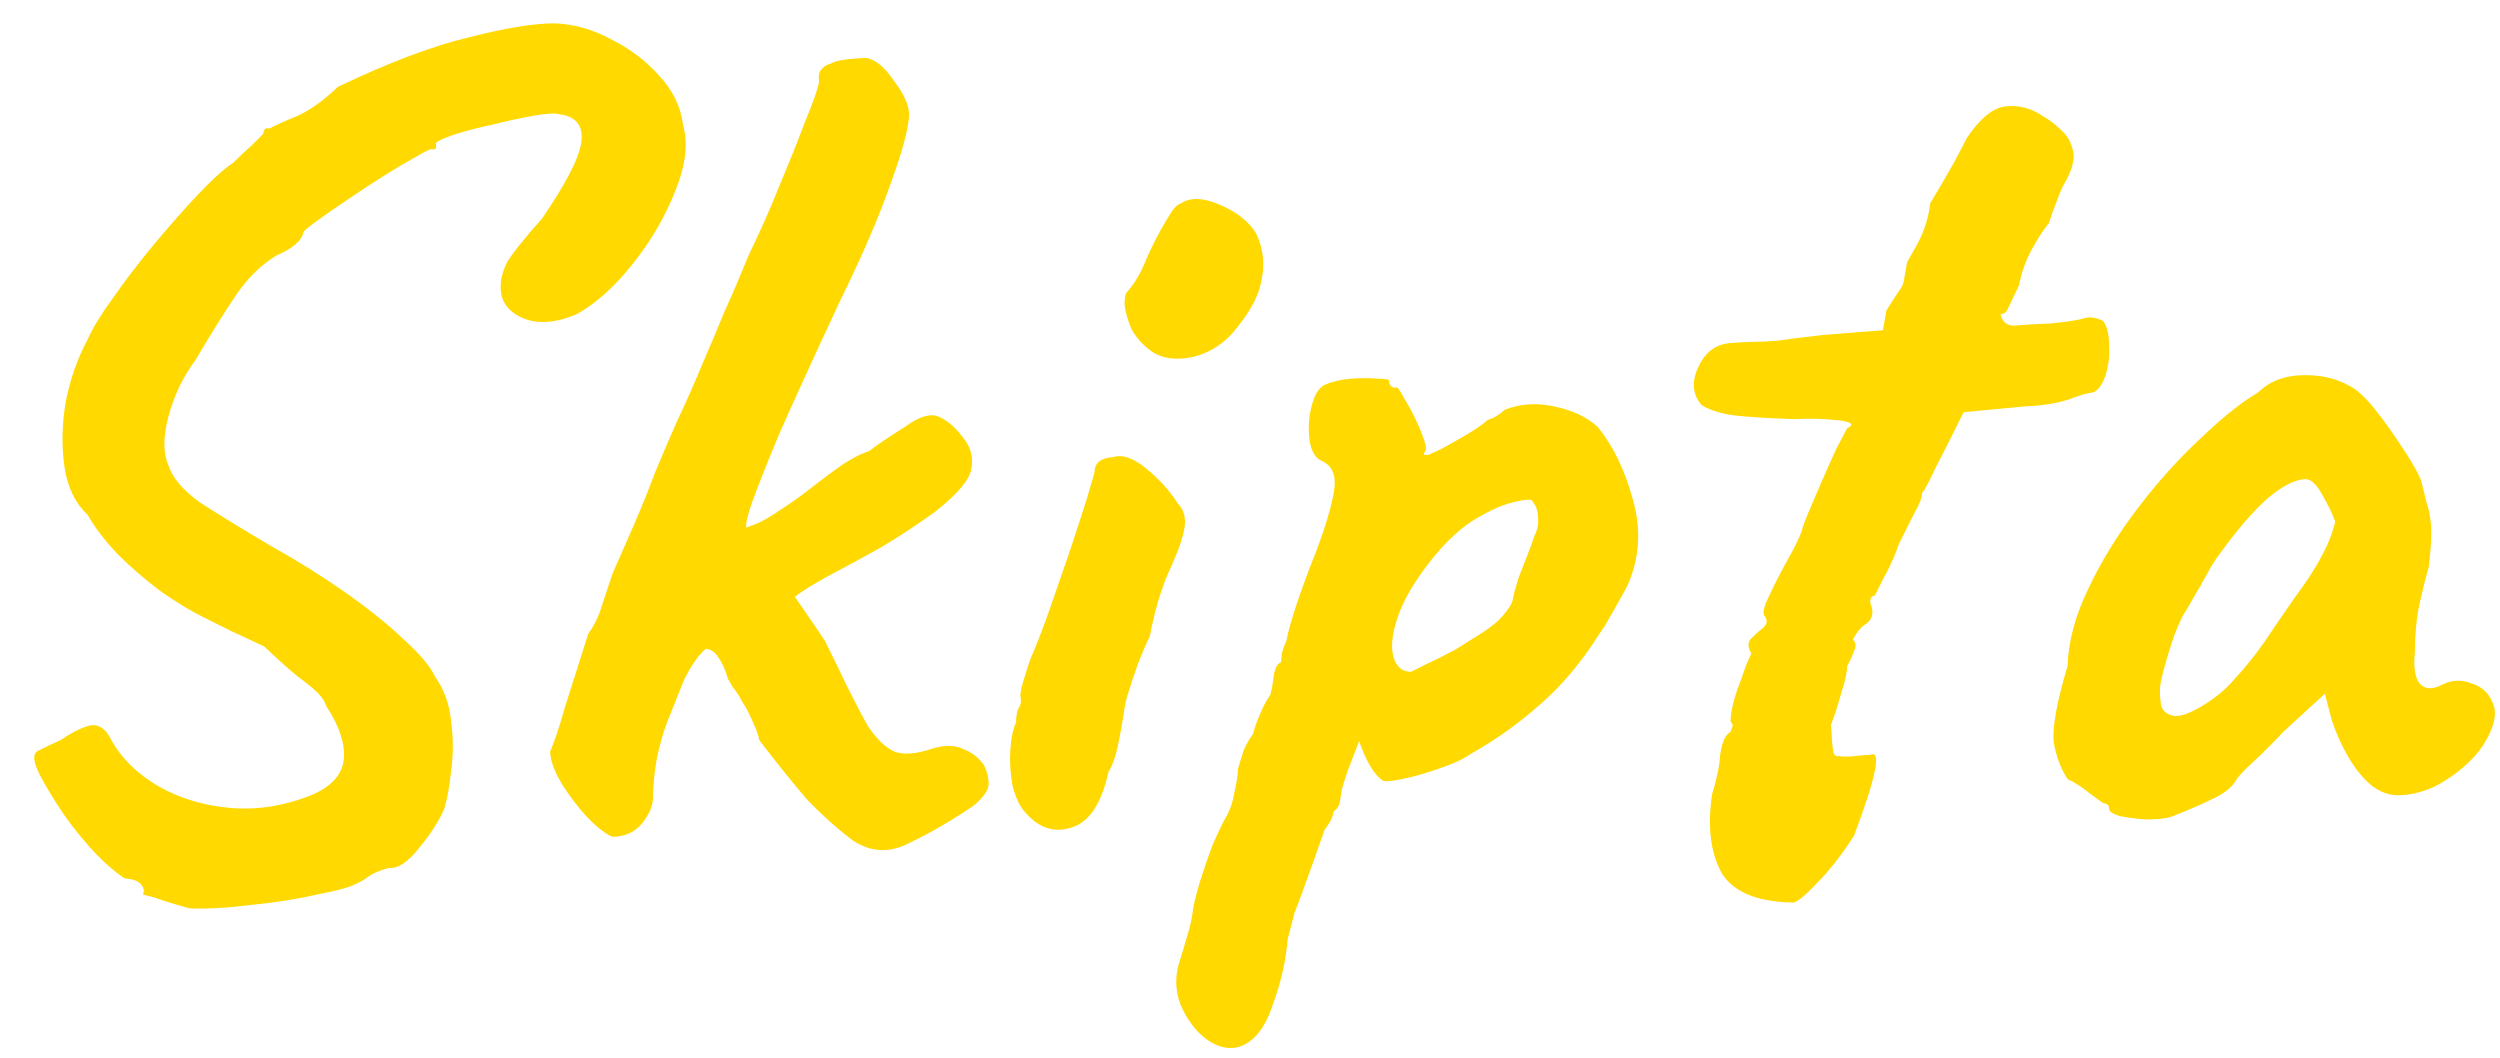 <svg width="78" height="33" viewBox="0 0 78 33" fill="none" xmlns="http://www.w3.org/2000/svg">
<path d="M5.902 28.34C5.47 28.22 5.122 28.112 4.858 28.016C4.594 27.944 4.462 27.908 4.462 27.908C4.51 27.788 4.486 27.68 4.39 27.584C4.318 27.488 4.15 27.428 3.886 27.404C3.526 27.164 3.154 26.828 2.77 26.396C2.386 25.964 2.05 25.52 1.762 25.064C1.474 24.608 1.282 24.272 1.186 24.056C1.018 23.696 1.03 23.48 1.222 23.408C1.414 23.312 1.642 23.204 1.906 23.084C2.17 22.892 2.446 22.748 2.734 22.652C3.046 22.556 3.298 22.712 3.49 23.12C3.802 23.672 4.282 24.14 4.93 24.524C5.602 24.908 6.358 25.136 7.198 25.208C8.062 25.28 8.926 25.136 9.79 24.776C10.366 24.512 10.678 24.152 10.726 23.696C10.774 23.216 10.594 22.664 10.186 22.04C10.114 21.848 10.006 21.692 9.862 21.572C9.742 21.452 9.55 21.296 9.286 21.104C9.046 20.912 8.698 20.6 8.242 20.168C7.882 20 7.546 19.844 7.234 19.7C6.946 19.556 6.634 19.4 6.298 19.232C5.914 19.04 5.482 18.776 5.002 18.44C4.522 18.08 4.078 17.696 3.67 17.288C3.262 16.856 2.95 16.448 2.734 16.064C2.35 15.704 2.11 15.212 2.014 14.588C1.918 13.94 1.93 13.256 2.05 12.536C2.194 11.816 2.422 11.168 2.734 10.592C2.878 10.256 3.142 9.824 3.526 9.296C3.91 8.744 4.342 8.18 4.822 7.604C5.302 7.028 5.758 6.512 6.19 6.056C6.646 5.576 7.006 5.252 7.27 5.084C7.462 4.892 7.666 4.7 7.882 4.508C8.098 4.292 8.206 4.184 8.206 4.184C8.23 4.064 8.266 4.004 8.314 4.004C8.386 4.004 8.422 4.004 8.422 4.004C8.542 3.932 8.806 3.812 9.214 3.644C9.622 3.476 10.066 3.164 10.546 2.708C12.154 1.94 13.522 1.424 14.65 1.16C15.778 0.872 16.666 0.728 17.314 0.728C17.914 0.752 18.502 0.92 19.078 1.232C19.654 1.52 20.146 1.892 20.554 2.348C20.986 2.804 21.238 3.32 21.31 3.896C21.478 4.472 21.394 5.168 21.058 5.984C20.746 6.776 20.302 7.532 19.726 8.252C19.174 8.948 18.598 9.464 17.998 9.8C17.326 10.088 16.75 10.124 16.27 9.908C15.814 9.692 15.598 9.356 15.622 8.9C15.622 8.708 15.682 8.48 15.802 8.216C15.946 7.952 16.318 7.484 16.918 6.812C17.686 5.684 18.094 4.88 18.142 4.4C18.19 3.92 17.974 3.644 17.494 3.572C17.35 3.524 17.074 3.536 16.666 3.608C16.258 3.68 15.814 3.776 15.334 3.896C14.878 3.992 14.47 4.1 14.11 4.22C13.774 4.34 13.606 4.424 13.606 4.472C13.606 4.472 13.606 4.508 13.606 4.58C13.606 4.652 13.558 4.676 13.462 4.652C13.414 4.652 13.246 4.736 12.958 4.904C12.694 5.048 12.37 5.24 11.986 5.48C11.602 5.72 11.218 5.972 10.834 6.236C10.474 6.476 10.162 6.692 9.898 6.884C9.634 7.076 9.49 7.196 9.466 7.244C9.418 7.508 9.142 7.748 8.638 7.964C8.158 8.252 7.738 8.66 7.378 9.188C7.018 9.716 6.598 10.388 6.118 11.204C5.71 11.756 5.422 12.356 5.254 13.004C5.086 13.628 5.086 14.132 5.254 14.516C5.374 14.9 5.698 15.284 6.226 15.668C6.778 16.028 7.522 16.484 8.458 17.036C9.274 17.492 10.042 17.972 10.762 18.476C11.482 18.98 12.094 19.472 12.598 19.952C13.102 20.408 13.426 20.792 13.57 21.104C13.858 21.512 14.026 21.98 14.074 22.508C14.146 23.036 14.146 23.552 14.074 24.056C14.026 24.536 13.954 24.932 13.858 25.244C13.69 25.628 13.426 26.036 13.066 26.468C12.73 26.9 12.418 27.104 12.13 27.08C11.866 27.152 11.662 27.236 11.518 27.332C11.398 27.428 11.254 27.512 11.086 27.584C10.918 27.68 10.522 27.788 9.898 27.908C9.274 28.052 8.59 28.16 7.846 28.232C7.102 28.328 6.454 28.364 5.902 28.34ZM19.11 26.108C18.918 26.036 18.666 25.844 18.354 25.532C18.042 25.196 17.766 24.836 17.526 24.452C17.286 24.044 17.166 23.708 17.166 23.444C17.286 23.18 17.442 22.712 17.634 22.04C17.85 21.368 18.09 20.612 18.354 19.772C18.546 19.508 18.69 19.208 18.786 18.872C18.906 18.512 19.014 18.188 19.11 17.9C19.302 17.468 19.518 16.976 19.758 16.424C19.998 15.872 20.226 15.308 20.442 14.732C20.682 14.156 20.898 13.652 21.09 13.22C21.426 12.5 21.702 11.876 21.918 11.348C22.158 10.796 22.386 10.256 22.602 9.728C22.842 9.2 23.094 8.612 23.358 7.964C23.718 7.22 24.042 6.488 24.33 5.768C24.642 5.024 24.906 4.364 25.122 3.788C25.362 3.212 25.506 2.804 25.554 2.564C25.53 2.372 25.554 2.24 25.626 2.168C25.698 2.072 25.794 2.012 25.914 1.988C26.034 1.916 26.226 1.868 26.49 1.844C26.754 1.82 26.934 1.808 27.03 1.808C27.318 1.856 27.606 2.096 27.894 2.528C28.206 2.936 28.362 3.284 28.362 3.572C28.362 3.956 28.17 4.676 27.786 5.732C27.426 6.764 26.898 7.988 26.202 9.404C25.362 11.204 24.726 12.596 24.294 13.58C23.886 14.564 23.61 15.26 23.466 15.668C23.322 16.076 23.262 16.34 23.286 16.46C23.286 16.46 23.382 16.424 23.574 16.352C23.766 16.28 24.054 16.112 24.438 15.848C24.702 15.68 25.002 15.464 25.338 15.2C25.674 14.936 25.998 14.696 26.31 14.48C26.646 14.264 26.91 14.132 27.102 14.084C27.222 13.988 27.39 13.868 27.606 13.724C27.822 13.58 28.026 13.448 28.218 13.328C28.674 12.992 29.034 12.884 29.298 13.004C29.562 13.124 29.802 13.328 30.018 13.616C30.282 13.928 30.378 14.264 30.306 14.624C30.258 14.96 29.886 15.404 29.19 15.956C28.662 16.34 28.098 16.712 27.498 17.072C26.898 17.408 26.346 17.708 25.842 17.972C25.362 18.236 25.014 18.452 24.798 18.62C24.798 18.62 24.906 18.776 25.122 19.088C25.338 19.4 25.542 19.7 25.734 19.988C25.926 20.372 26.166 20.864 26.454 21.464C26.742 22.04 26.958 22.448 27.102 22.688C27.366 23.072 27.63 23.324 27.894 23.444C28.182 23.564 28.602 23.528 29.154 23.336C29.514 23.24 29.814 23.252 30.054 23.372C30.318 23.468 30.534 23.636 30.702 23.876C30.798 24.068 30.846 24.26 30.846 24.452C30.846 24.644 30.69 24.872 30.378 25.136C29.706 25.592 29.046 25.976 28.398 26.288C27.774 26.624 27.174 26.6 26.598 26.216C26.094 25.832 25.614 25.4 25.158 24.92C24.726 24.416 24.234 23.804 23.682 23.084C23.682 22.988 23.61 22.784 23.466 22.472C23.322 22.16 23.226 21.98 23.178 21.932C23.082 21.74 22.974 21.572 22.854 21.428C22.758 21.26 22.71 21.176 22.71 21.176C22.638 20.912 22.542 20.696 22.422 20.528C22.326 20.36 22.194 20.264 22.026 20.24C21.93 20.312 21.822 20.432 21.702 20.6C21.582 20.768 21.462 20.972 21.342 21.212C21.198 21.572 21.054 21.932 20.91 22.292C20.766 22.628 20.646 23 20.55 23.408C20.454 23.792 20.394 24.26 20.37 24.812C20.394 25.076 20.286 25.364 20.046 25.676C19.806 25.964 19.494 26.108 19.11 26.108ZM32.026 25.388C31.834 25.196 31.69 24.908 31.594 24.524C31.522 24.14 31.498 23.768 31.522 23.408C31.546 23.024 31.606 22.736 31.702 22.544C31.702 22.352 31.726 22.208 31.774 22.112C31.846 21.992 31.87 21.884 31.846 21.788C31.822 21.692 31.846 21.524 31.918 21.284C31.99 21.044 32.062 20.816 32.134 20.6C32.302 20.216 32.494 19.724 32.71 19.124C32.926 18.5 33.142 17.876 33.358 17.252C33.574 16.604 33.754 16.052 33.898 15.596C34.042 15.116 34.126 14.828 34.15 14.732C34.15 14.444 34.342 14.288 34.726 14.264C35.014 14.168 35.362 14.288 35.77 14.624C36.178 14.96 36.502 15.32 36.742 15.704C36.934 15.896 37.006 16.148 36.958 16.46C36.91 16.772 36.754 17.216 36.49 17.792C36.394 17.984 36.274 18.308 36.13 18.764C36.01 19.196 35.926 19.556 35.878 19.844C35.782 20.036 35.662 20.312 35.518 20.672C35.398 21.008 35.29 21.332 35.194 21.644C35.146 21.764 35.098 21.992 35.05 22.328C35.002 22.64 34.942 22.964 34.87 23.3C34.798 23.636 34.702 23.9 34.582 24.092C34.366 25.076 33.982 25.652 33.43 25.82C32.902 25.988 32.434 25.844 32.026 25.388ZM35.914 10.952C35.65 10.76 35.446 10.532 35.302 10.268C35.182 9.98 35.11 9.728 35.086 9.512C35.086 9.296 35.11 9.164 35.158 9.116C35.398 8.852 35.602 8.504 35.77 8.072C35.962 7.64 36.166 7.244 36.382 6.884C36.43 6.812 36.49 6.716 36.562 6.596C36.658 6.452 36.754 6.368 36.85 6.344C37.138 6.152 37.534 6.164 38.038 6.38C38.566 6.596 38.95 6.896 39.19 7.28C39.406 7.736 39.466 8.204 39.37 8.684C39.298 9.164 39.046 9.668 38.614 10.196C38.254 10.676 37.798 10.988 37.246 11.132C36.694 11.252 36.25 11.192 35.914 10.952ZM38.661 32.66C38.325 32.756 37.977 32.672 37.617 32.408C37.281 32.144 37.017 31.784 36.825 31.328C36.657 30.872 36.657 30.404 36.825 29.924C36.873 29.78 36.945 29.54 37.041 29.204C37.137 28.892 37.197 28.616 37.221 28.376C37.245 28.208 37.317 27.92 37.437 27.512C37.557 27.128 37.689 26.744 37.833 26.36C38.001 25.976 38.133 25.7 38.229 25.532C38.373 25.292 38.469 25.016 38.517 24.704C38.589 24.392 38.625 24.152 38.625 23.984C38.673 23.816 38.733 23.624 38.805 23.408C38.901 23.192 38.997 23.024 39.093 22.904C39.141 22.712 39.213 22.508 39.309 22.292C39.405 22.052 39.513 21.848 39.633 21.68C39.681 21.512 39.717 21.308 39.741 21.068C39.789 20.828 39.861 20.696 39.957 20.672C39.981 20.576 39.993 20.48 39.993 20.384C40.017 20.288 40.065 20.156 40.137 19.988C40.185 19.724 40.293 19.34 40.461 18.836C40.629 18.332 40.833 17.78 41.073 17.18C41.337 16.484 41.517 15.884 41.613 15.38C41.709 14.852 41.577 14.516 41.217 14.372C41.025 14.276 40.905 14.06 40.857 13.724C40.809 13.364 40.833 13.004 40.929 12.644C41.025 12.284 41.169 12.068 41.361 11.996C41.577 11.9 41.841 11.84 42.153 11.816C42.465 11.792 42.741 11.792 42.981 11.816C43.245 11.816 43.365 11.84 43.341 11.888C43.341 12.008 43.401 12.08 43.521 12.104C43.569 12.032 43.665 12.14 43.809 12.428C43.977 12.692 44.133 12.992 44.277 13.328C44.421 13.664 44.493 13.892 44.493 14.012C44.445 14.108 44.421 14.168 44.421 14.192C44.421 14.192 44.469 14.192 44.565 14.192C44.565 14.192 44.697 14.132 44.961 14.012C45.225 13.868 45.501 13.712 45.789 13.544C46.101 13.352 46.305 13.208 46.401 13.112C46.401 13.112 46.461 13.088 46.581 13.04C46.725 12.968 46.845 12.884 46.941 12.788C47.421 12.596 47.937 12.56 48.489 12.68C49.065 12.8 49.521 13.016 49.857 13.328C50.337 13.928 50.697 14.672 50.937 15.56C51.201 16.448 51.165 17.312 50.829 18.152C50.781 18.272 50.673 18.476 50.505 18.764C50.361 19.028 50.217 19.28 50.073 19.52C49.929 19.736 49.857 19.844 49.857 19.844C49.305 20.708 48.693 21.428 48.021 22.004C47.373 22.58 46.665 23.084 45.897 23.516C45.657 23.684 45.321 23.84 44.889 23.984C44.481 24.128 44.097 24.236 43.737 24.308C43.401 24.38 43.197 24.392 43.125 24.344C42.861 24.152 42.621 23.744 42.405 23.12C42.285 23.432 42.165 23.744 42.045 24.056C41.949 24.344 41.889 24.536 41.865 24.632C41.841 24.8 41.817 24.944 41.793 25.064C41.769 25.16 41.709 25.244 41.613 25.316C41.613 25.316 41.601 25.364 41.577 25.46C41.553 25.556 41.469 25.7 41.325 25.892C41.085 26.588 40.893 27.128 40.749 27.512C40.605 27.92 40.485 28.244 40.389 28.484C40.317 28.748 40.245 29.024 40.173 29.312C40.125 29.96 39.969 30.644 39.705 31.364C39.465 32.084 39.117 32.516 38.661 32.66ZM44.025 20.96C44.121 20.912 44.289 20.828 44.529 20.708C44.793 20.588 45.081 20.444 45.393 20.276C45.705 20.084 45.993 19.904 46.257 19.736C46.545 19.544 46.749 19.376 46.869 19.232C47.061 19.016 47.169 18.848 47.193 18.728C47.217 18.584 47.277 18.356 47.373 18.044C47.445 17.852 47.529 17.636 47.625 17.396C47.721 17.156 47.805 16.928 47.877 16.712C47.973 16.52 48.009 16.328 47.985 16.136C47.985 15.92 47.913 15.74 47.769 15.596C47.673 15.572 47.445 15.608 47.085 15.704C46.749 15.8 46.353 15.992 45.897 16.28C45.465 16.568 45.033 16.988 44.601 17.54C44.097 18.188 43.761 18.776 43.593 19.304C43.425 19.808 43.389 20.216 43.485 20.528C43.581 20.816 43.761 20.96 44.025 20.96ZM55.938 28.16C54.762 28.136 54.006 27.8 53.67 27.152C53.358 26.528 53.274 25.736 53.418 24.776C53.562 24.32 53.646 23.912 53.67 23.552C53.718 23.168 53.826 22.928 53.994 22.832C53.994 22.832 54.006 22.796 54.03 22.724C54.078 22.652 54.066 22.58 53.994 22.508C53.994 22.196 54.102 21.764 54.318 21.212C54.366 21.068 54.426 20.9 54.498 20.708C54.594 20.492 54.642 20.384 54.642 20.384C54.522 20.192 54.522 20.036 54.642 19.916C54.762 19.796 54.882 19.688 55.002 19.592C55.146 19.472 55.158 19.34 55.038 19.196C54.99 19.1 55.05 18.884 55.218 18.548C55.386 18.188 55.578 17.816 55.794 17.432C56.01 17.048 56.154 16.748 56.226 16.532C56.226 16.484 56.286 16.316 56.406 16.028C56.526 15.74 56.67 15.404 56.838 15.02C57.006 14.636 57.162 14.288 57.306 13.976C57.474 13.664 57.582 13.46 57.63 13.364C57.87 13.244 57.774 13.16 57.342 13.112C56.91 13.064 56.454 13.052 55.974 13.076C55.23 13.052 54.63 13.016 54.174 12.968C53.742 12.92 53.382 12.812 53.094 12.644C52.806 12.308 52.77 11.912 52.986 11.456C53.202 10.976 53.55 10.724 54.03 10.7C54.342 10.676 54.582 10.664 54.75 10.664C54.942 10.664 55.182 10.652 55.47 10.628C55.782 10.58 56.262 10.52 56.91 10.448L58.746 10.304L58.854 9.692C59.046 9.38 59.178 9.176 59.25 9.08C59.322 8.984 59.37 8.888 59.394 8.792C59.418 8.672 59.454 8.468 59.502 8.18C59.502 8.18 59.61 7.988 59.826 7.604C60.042 7.196 60.174 6.776 60.222 6.344C60.51 5.864 60.762 5.432 60.978 5.048C61.194 4.64 61.326 4.388 61.374 4.292C61.782 3.692 62.178 3.368 62.562 3.32C62.97 3.272 63.354 3.368 63.714 3.608C63.93 3.728 64.134 3.884 64.326 4.076C64.518 4.244 64.638 4.472 64.686 4.76C64.734 5.024 64.626 5.372 64.362 5.804C64.314 5.9 64.242 6.08 64.146 6.344C64.05 6.584 63.978 6.788 63.93 6.956C63.786 7.124 63.606 7.4 63.39 7.784C63.198 8.144 63.066 8.516 62.994 8.9C62.802 9.308 62.682 9.56 62.634 9.656C62.586 9.752 62.514 9.8 62.418 9.8C62.466 10.04 62.61 10.16 62.85 10.16C63.09 10.136 63.486 10.112 64.038 10.088C64.494 10.04 64.806 9.992 64.974 9.944C65.166 9.872 65.382 9.896 65.622 10.016C65.742 10.184 65.802 10.436 65.802 10.772C65.826 11.084 65.79 11.396 65.694 11.708C65.598 11.996 65.466 12.176 65.298 12.248C65.178 12.248 64.926 12.32 64.542 12.464C64.182 12.584 63.726 12.656 63.174 12.68L61.266 12.86L60.654 14.084C60.486 14.396 60.342 14.684 60.222 14.948C60.102 15.188 60.018 15.332 59.97 15.38C59.97 15.524 59.886 15.74 59.718 16.028C59.574 16.316 59.418 16.628 59.25 16.964C59.106 17.372 58.938 17.744 58.746 18.08C58.578 18.416 58.494 18.584 58.494 18.584C58.398 18.584 58.35 18.656 58.35 18.8C58.47 19.088 58.434 19.304 58.242 19.448C58.122 19.52 58.014 19.628 57.918 19.772C57.846 19.892 57.81 19.952 57.81 19.952C57.906 20.048 57.918 20.168 57.846 20.312C57.798 20.456 57.726 20.612 57.63 20.78C57.63 20.972 57.57 21.248 57.45 21.608C57.354 21.968 57.246 22.304 57.126 22.616C57.15 23.048 57.174 23.324 57.198 23.444C57.222 23.564 57.282 23.612 57.378 23.588C57.498 23.612 57.666 23.612 57.882 23.588C58.098 23.564 58.254 23.552 58.35 23.552C58.71 23.384 58.542 24.224 57.846 26.072C57.462 26.672 57.078 27.164 56.694 27.548C56.31 27.956 56.058 28.16 55.938 28.16ZM67.712 25.496C67.52 25.544 67.268 25.568 66.956 25.568C66.644 25.544 66.368 25.508 66.128 25.46C65.912 25.388 65.804 25.316 65.804 25.244C65.804 25.124 65.744 25.064 65.624 25.064C65.624 25.064 65.492 24.968 65.228 24.776C64.964 24.56 64.724 24.404 64.508 24.308C64.292 23.972 64.148 23.588 64.076 23.156C64.028 22.7 64.172 21.908 64.508 20.78C64.532 20.012 64.748 19.208 65.156 18.368C65.564 17.504 66.08 16.664 66.704 15.848C67.328 15.032 67.976 14.312 68.648 13.688C69.32 13.04 69.92 12.56 70.448 12.248C70.784 11.912 71.228 11.732 71.78 11.708C72.356 11.684 72.86 11.792 73.292 12.032C73.532 12.152 73.796 12.392 74.084 12.752C74.372 13.112 74.648 13.496 74.912 13.904C75.176 14.288 75.38 14.636 75.524 14.948C75.596 15.212 75.656 15.452 75.704 15.668C75.776 15.86 75.824 16.1 75.848 16.388C75.872 16.676 75.848 17.108 75.776 17.684C75.656 18.116 75.548 18.56 75.452 19.016C75.38 19.448 75.344 19.892 75.344 20.348C75.296 20.804 75.344 21.128 75.488 21.32C75.656 21.512 75.896 21.524 76.208 21.356C76.496 21.212 76.796 21.2 77.108 21.32C77.42 21.416 77.636 21.608 77.756 21.896C77.9 22.16 77.864 22.508 77.648 22.94C77.504 23.252 77.276 23.552 76.964 23.84C76.652 24.128 76.304 24.368 75.92 24.56C75.536 24.728 75.164 24.812 74.804 24.812C74.54 24.812 74.276 24.716 74.012 24.524C73.748 24.308 73.508 24.02 73.292 23.66C73.076 23.3 72.896 22.904 72.752 22.472L72.536 21.644L71.24 22.832C70.928 23.168 70.616 23.48 70.304 23.768C70.016 24.032 69.836 24.224 69.764 24.344C69.644 24.56 69.404 24.752 69.044 24.92C68.708 25.088 68.264 25.28 67.712 25.496ZM68.684 22.04C69.092 21.8 69.44 21.512 69.728 21.176C70.04 20.84 70.34 20.468 70.628 20.06C70.916 19.628 71.228 19.172 71.564 18.692C71.972 18.14 72.26 17.696 72.428 17.36C72.62 17.024 72.764 16.664 72.86 16.28C72.764 16.016 72.632 15.74 72.464 15.452C72.296 15.14 72.128 14.972 71.96 14.948C71.624 14.948 71.216 15.152 70.736 15.56C70.28 15.968 69.776 16.556 69.224 17.324C69.128 17.444 69.008 17.636 68.864 17.9C68.72 18.164 68.576 18.416 68.432 18.656C68.312 18.872 68.228 19.016 68.18 19.088C68.108 19.184 68 19.412 67.856 19.772C67.736 20.108 67.628 20.456 67.532 20.816C67.436 21.152 67.388 21.392 67.388 21.536C67.388 21.68 67.4 21.836 67.424 22.004C67.472 22.172 67.592 22.28 67.784 22.328C67.976 22.376 68.276 22.28 68.684 22.04Z" fill="#FFD900"/>
</svg>
